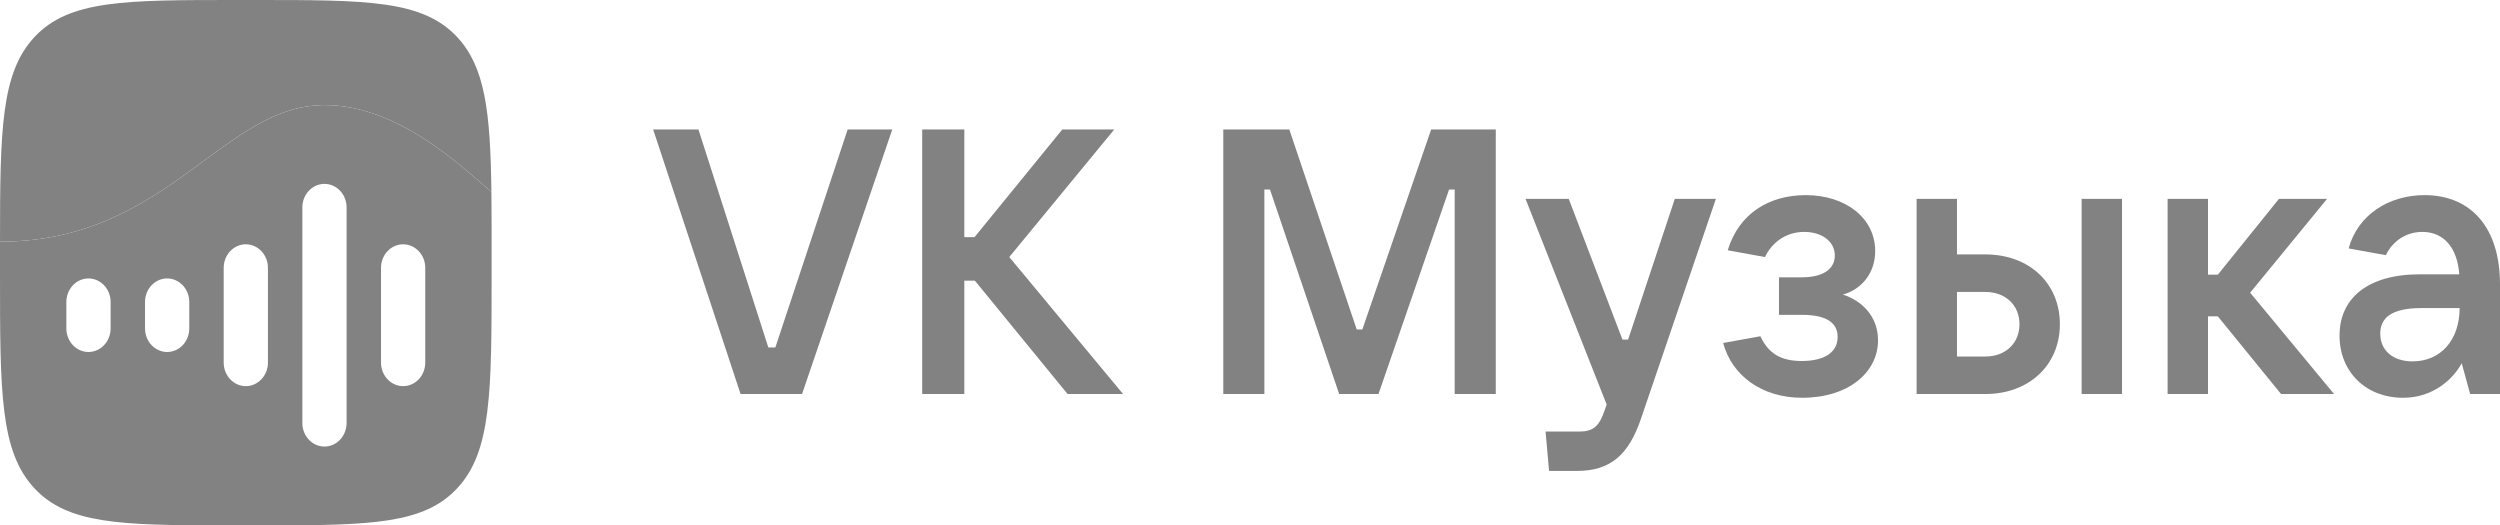 <svg width="138" height="29" viewBox="0 0 138 29" fill="none" xmlns="http://www.w3.org/2000/svg">
<path d="M44.273 21.75L49.254 7.146H46.792L42.799 19.181H42.412L38.554 7.146H36.054L40.88 21.75H44.273Z" fill="#828282"/>
<path d="M55.712 14.189L61.508 7.146H58.639L53.793 13.091H53.231V7.146H50.905V21.75H53.231V15.494H53.813L58.93 21.75H61.993L55.712 14.189Z" fill="#828282"/>
<path d="M69.793 21.75V10.461H70.103L73.922 21.75H76.093L79.989 10.461H80.299V21.75H82.567V7.146H79.001L75.201 18.187H74.891L71.169 7.146H67.525V21.75H69.793Z" fill="#828282"/>
<path d="M89.871 18.746H89.56L86.595 10.979H84.21L88.688 22.33L88.572 22.661C88.281 23.531 87.932 23.821 87.195 23.821H85.315L85.509 25.996H87.04C88.901 25.996 89.909 25.106 90.588 23.096L94.716 10.979H92.449L89.871 18.746Z" fill="#828282"/>
<path d="M101.728 16.261C102.756 15.971 103.511 15.08 103.511 13.858C103.511 12.056 101.903 10.771 99.673 10.771C97.677 10.771 95.991 11.766 95.37 13.816L97.425 14.189C97.832 13.34 98.627 12.801 99.596 12.801C100.526 12.801 101.282 13.299 101.282 14.106C101.282 14.831 100.662 15.308 99.46 15.308H98.2V17.379H99.46C100.972 17.379 101.437 17.918 101.437 18.601C101.437 19.43 100.74 19.927 99.46 19.927C98.297 19.927 97.619 19.513 97.173 18.56L95.118 18.933C95.603 20.735 97.251 21.957 99.48 21.957C102.038 21.957 103.667 20.549 103.667 18.788C103.667 17.441 102.756 16.592 101.728 16.261Z" fill="#828282"/>
<path d="M109.595 21.75C111.999 21.75 113.705 20.155 113.705 17.897C113.705 15.639 112.018 14.044 109.595 14.044H108.025V10.979H105.796V21.75H109.595ZM117.136 21.75V10.979H114.906V21.75H117.136ZM108.025 16.116H109.595C110.7 16.116 111.475 16.841 111.475 17.897C111.475 18.954 110.7 19.679 109.595 19.679H108.025V16.116Z" fill="#828282"/>
<path d="M128.84 21.75L124.208 16.157L128.453 10.979H125.797L122.424 15.163H121.882V10.979H119.652V21.75H121.882V17.462H122.424L125.914 21.75H128.84Z" fill="#828282"/>
<path d="M133.832 10.771C131.875 10.771 130.149 11.849 129.646 13.713L131.7 14.086C132.01 13.423 132.708 12.801 133.716 12.801C134.937 12.801 135.655 13.734 135.751 15.142H133.58C130.615 15.142 129.142 16.53 129.142 18.519C129.142 20.528 130.595 21.957 132.65 21.957C134.298 21.957 135.402 20.942 135.887 20.051L136.352 21.75H138V15.701C138 12.574 136.41 10.771 133.832 10.771ZM133.173 19.948C132.088 19.948 131.39 19.347 131.39 18.415C131.39 17.586 131.952 17.006 133.658 17.006H135.771C135.771 18.767 134.724 19.948 133.173 19.948Z" fill="#828282"/>
<path fill-rule="evenodd" clip-rule="evenodd" d="M1.908 2.039C0.057 4.016 0.002 7.163 3.57768e-05 13.34C5.18 13.34 8.414 10.963 11.251 8.879C13.467 7.25 15.441 5.8 17.911 5.8C21.587 5.8 24.796 8.577 26.498 10.05C26.738 10.258 26.948 10.439 27.125 10.584C27.071 6.18 26.782 3.698 25.23 2.039C23.322 9.67979e-07 20.252 6.75074e-07 14.111 1.0141e-07L13.026 0C6.885 1.63886e-06 3.815 1.38283e-06 1.908 2.039ZM12.228 29C12.488 29 12.754 29 13.026 29H14.111C14.383 29 14.649 29 14.909 29H12.228Z" fill="#828282"/>
<path fill-rule="evenodd" clip-rule="evenodd" d="M11.251 8.879C8.414 10.963 5.18 13.34 3.57768e-05 13.34C-1.39132e-05 13.53 2.65013e-06 13.724 2.65013e-06 13.92V15.08C2.65013e-06 21.642 2.58802e-06 24.923 1.908 26.962C3.731 28.91 6.616 28.996 12.228 29H14.909C20.522 28.996 23.407 28.91 25.23 26.962C27.137 24.923 27.137 21.642 27.137 15.08V13.92C27.137 12.699 27.137 11.591 27.125 10.584C26.948 10.44 26.739 10.259 26.5 10.052L26.498 10.05C24.796 8.577 21.587 5.8 17.911 5.8C15.441 5.8 13.467 7.25 11.251 8.879ZM16.69 11.448C16.69 10.731 17.24 10.15 17.911 10.15C18.582 10.15 19.132 10.731 19.132 11.448V23.352C19.132 24.069 18.582 24.65 17.911 24.65C17.24 24.65 16.69 24.069 16.69 23.352V11.448ZM21.032 14.783C21.032 14.066 21.582 13.485 22.253 13.485C22.924 13.485 23.474 14.066 23.474 14.783V20.017C23.474 20.734 22.924 21.315 22.253 21.315C21.582 21.315 21.032 20.734 21.032 20.017V14.783ZM13.569 13.485C12.898 13.485 12.348 14.066 12.348 14.783V20.017C12.348 20.734 12.898 21.315 13.569 21.315C14.24 21.315 14.79 20.734 14.79 20.017V14.783C14.79 14.066 14.24 13.485 13.569 13.485ZM8.005 16.668C8.005 15.951 8.556 15.37 9.226 15.37C9.897 15.37 10.448 15.951 10.448 16.668V18.132C10.448 18.849 9.897 19.43 9.226 19.43C8.556 19.43 8.005 18.849 8.005 18.132V16.668ZM4.884 15.37C4.214 15.37 3.663 15.951 3.663 16.668V18.132C3.663 18.849 4.214 19.43 4.884 19.43C5.555 19.43 6.106 18.849 6.106 18.132V16.668C6.106 15.951 5.555 15.37 4.884 15.37Z" fill="#828282"/>
</svg>
